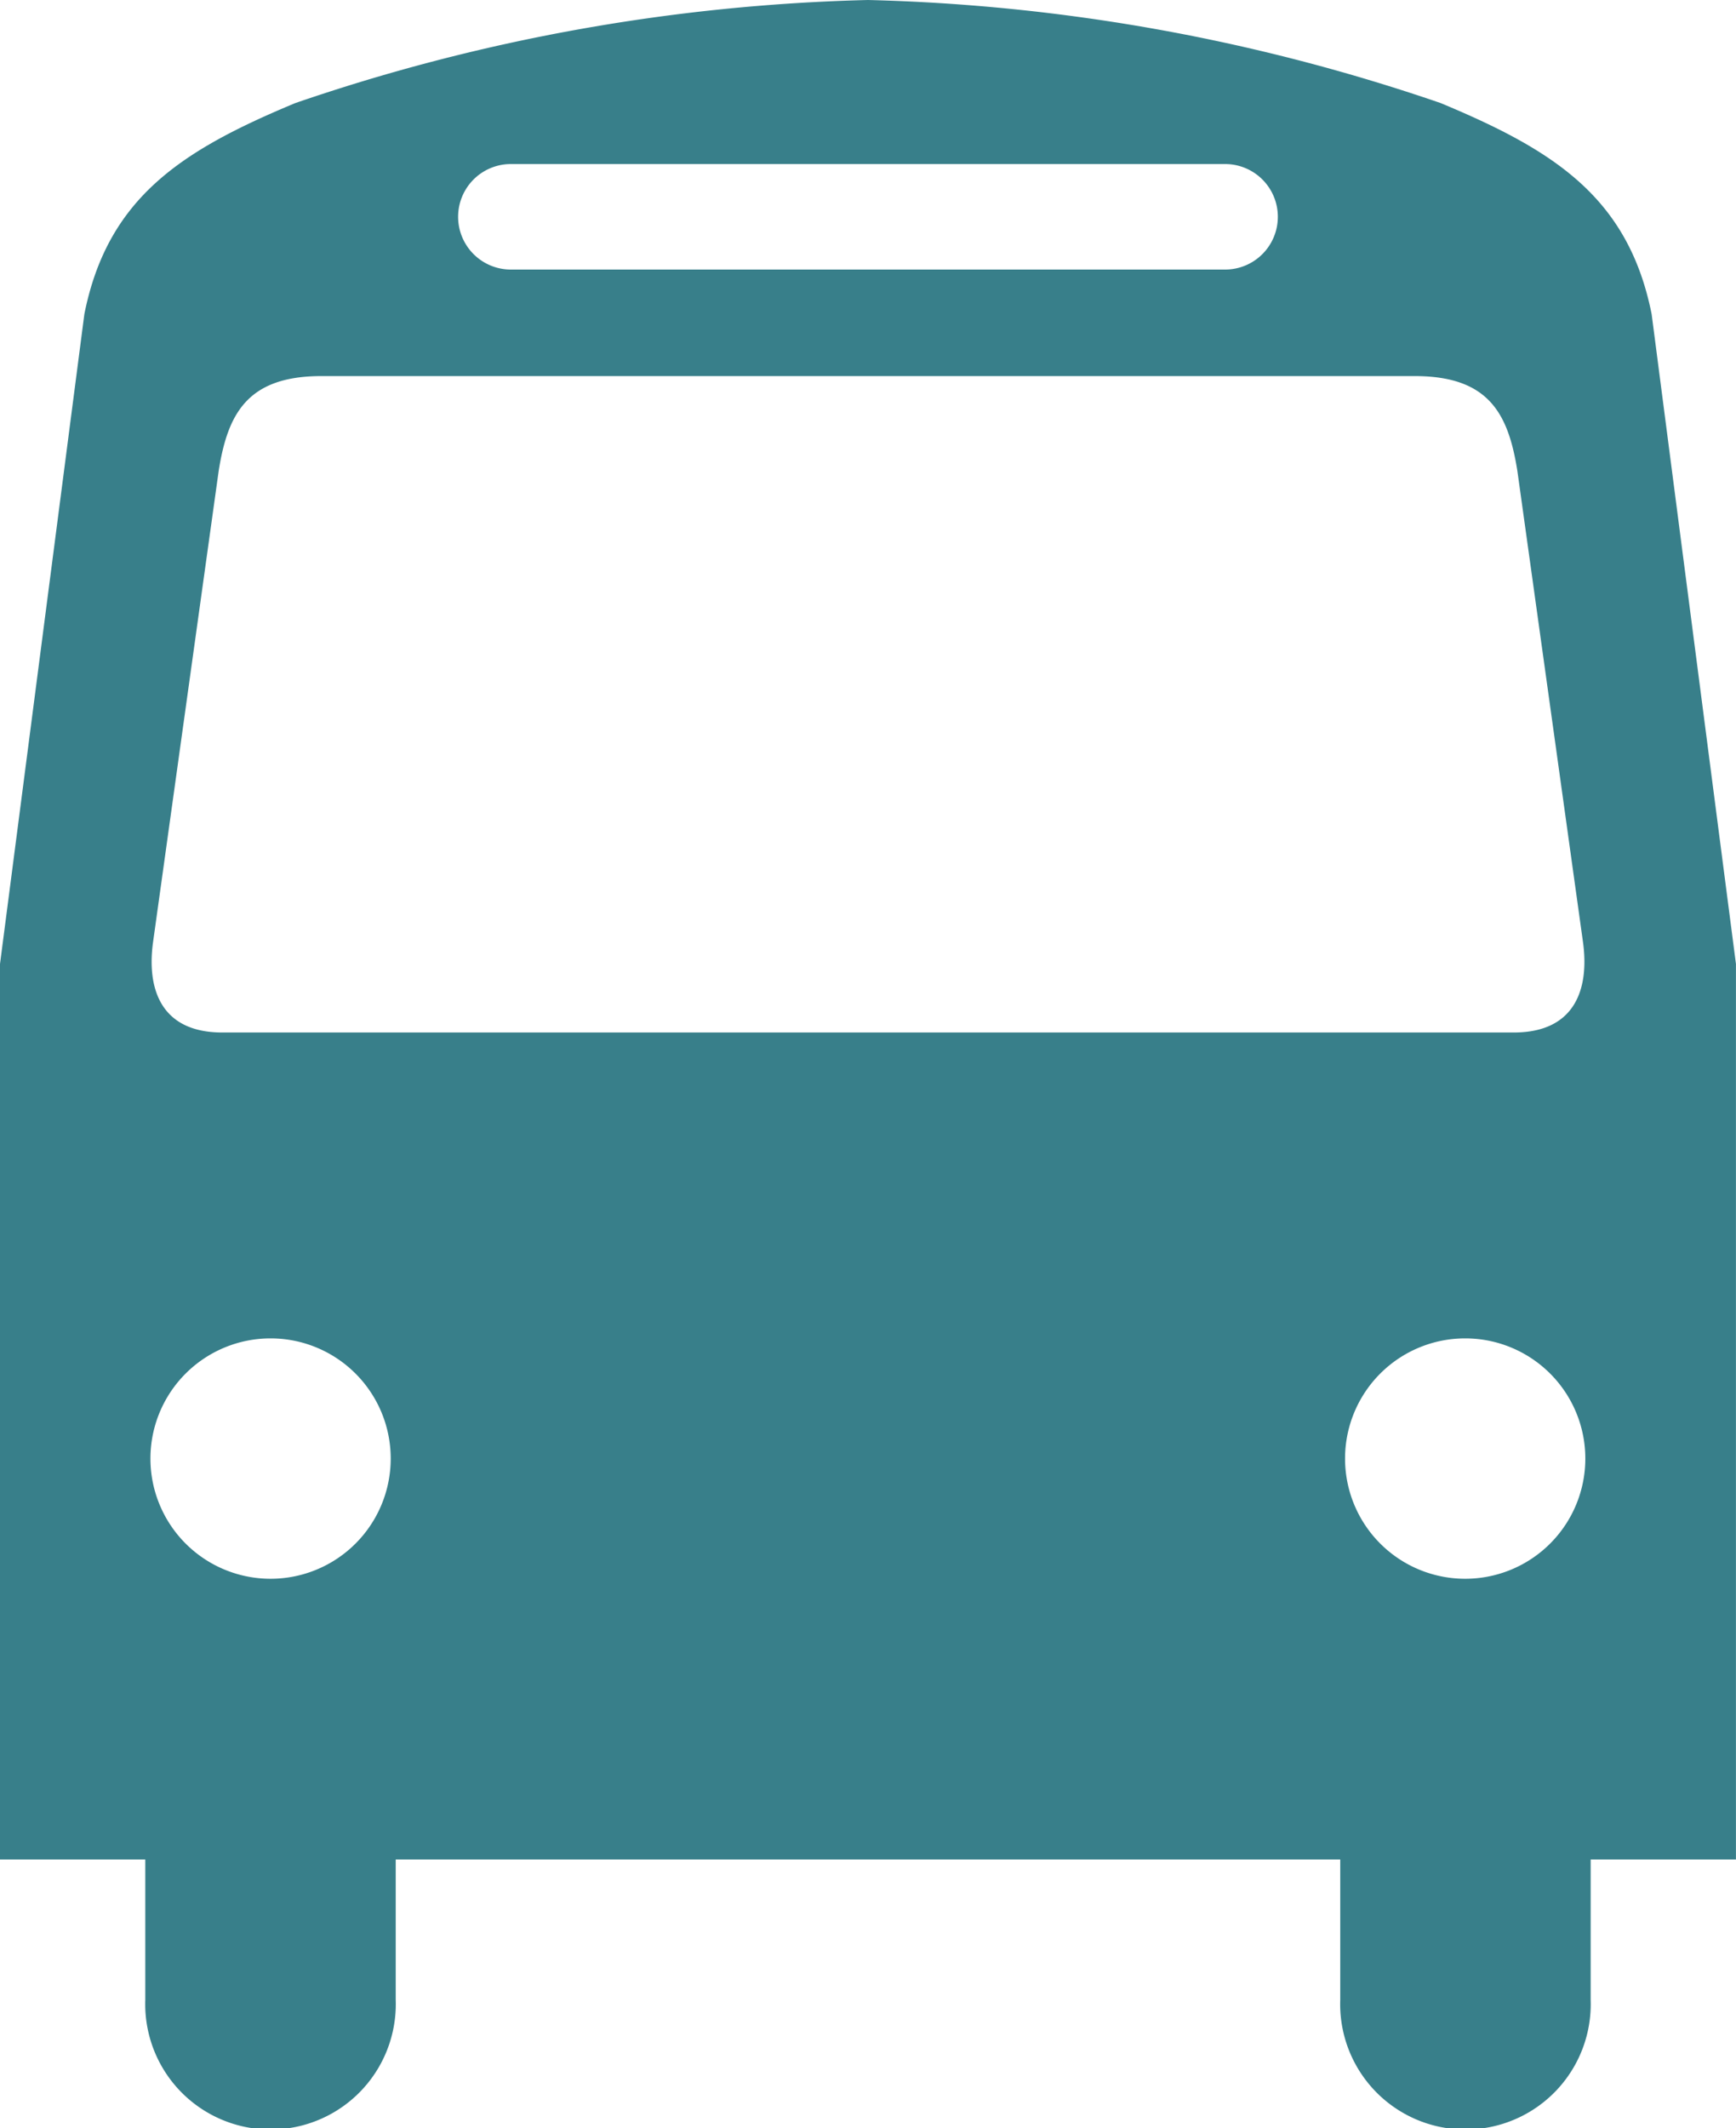 <svg xmlns="http://www.w3.org/2000/svg" viewBox="0 0 36.443 44.657">
  <defs>
    <style>
      .cls-1 {
        fill: #387f8a;
      }
    </style>
  </defs>
  <path id="Path_1157" data-name="Path 1157" class="cls-1" d="M172.714,93.558c-.492-2.46-2.066-3.444-4.428-4.428a40,40,0,0,0-12.023-2.163A39.992,39.992,0,0,0,144.24,89.13c-2.361.984-3.936,1.968-4.427,4.428l-1.771,13.636v18.789h3.05v2.947a2.63,2.63,0,1,0,5.257,0v-2.947h19.828v2.947a2.63,2.63,0,1,0,5.257,0v-2.947h3.05V107.194Zm-23.948-3.149h14.994a1.107,1.107,0,0,1,0,2.214H148.766A1.107,1.107,0,0,1,148.766,90.409Zm-5.044,29.684a2.522,2.522,0,1,1,2.522-2.522A2.522,2.522,0,0,1,143.723,120.093Zm12.364-11.462H142.709c-1.31,0-1.584-.941-1.455-1.889l1.378-9.89c.189-1.2.6-1.994,2.156-1.994h22.952c1.559,0,1.966.792,2.156,1.994l1.378,9.89c.129.948-.146,1.889-1.455,1.889ZM168.8,120.093a2.522,2.522,0,1,1,2.522-2.522A2.522,2.522,0,0,1,168.8,120.093Z" transform="translate(-138.042 -86.967)"/>
</svg>
